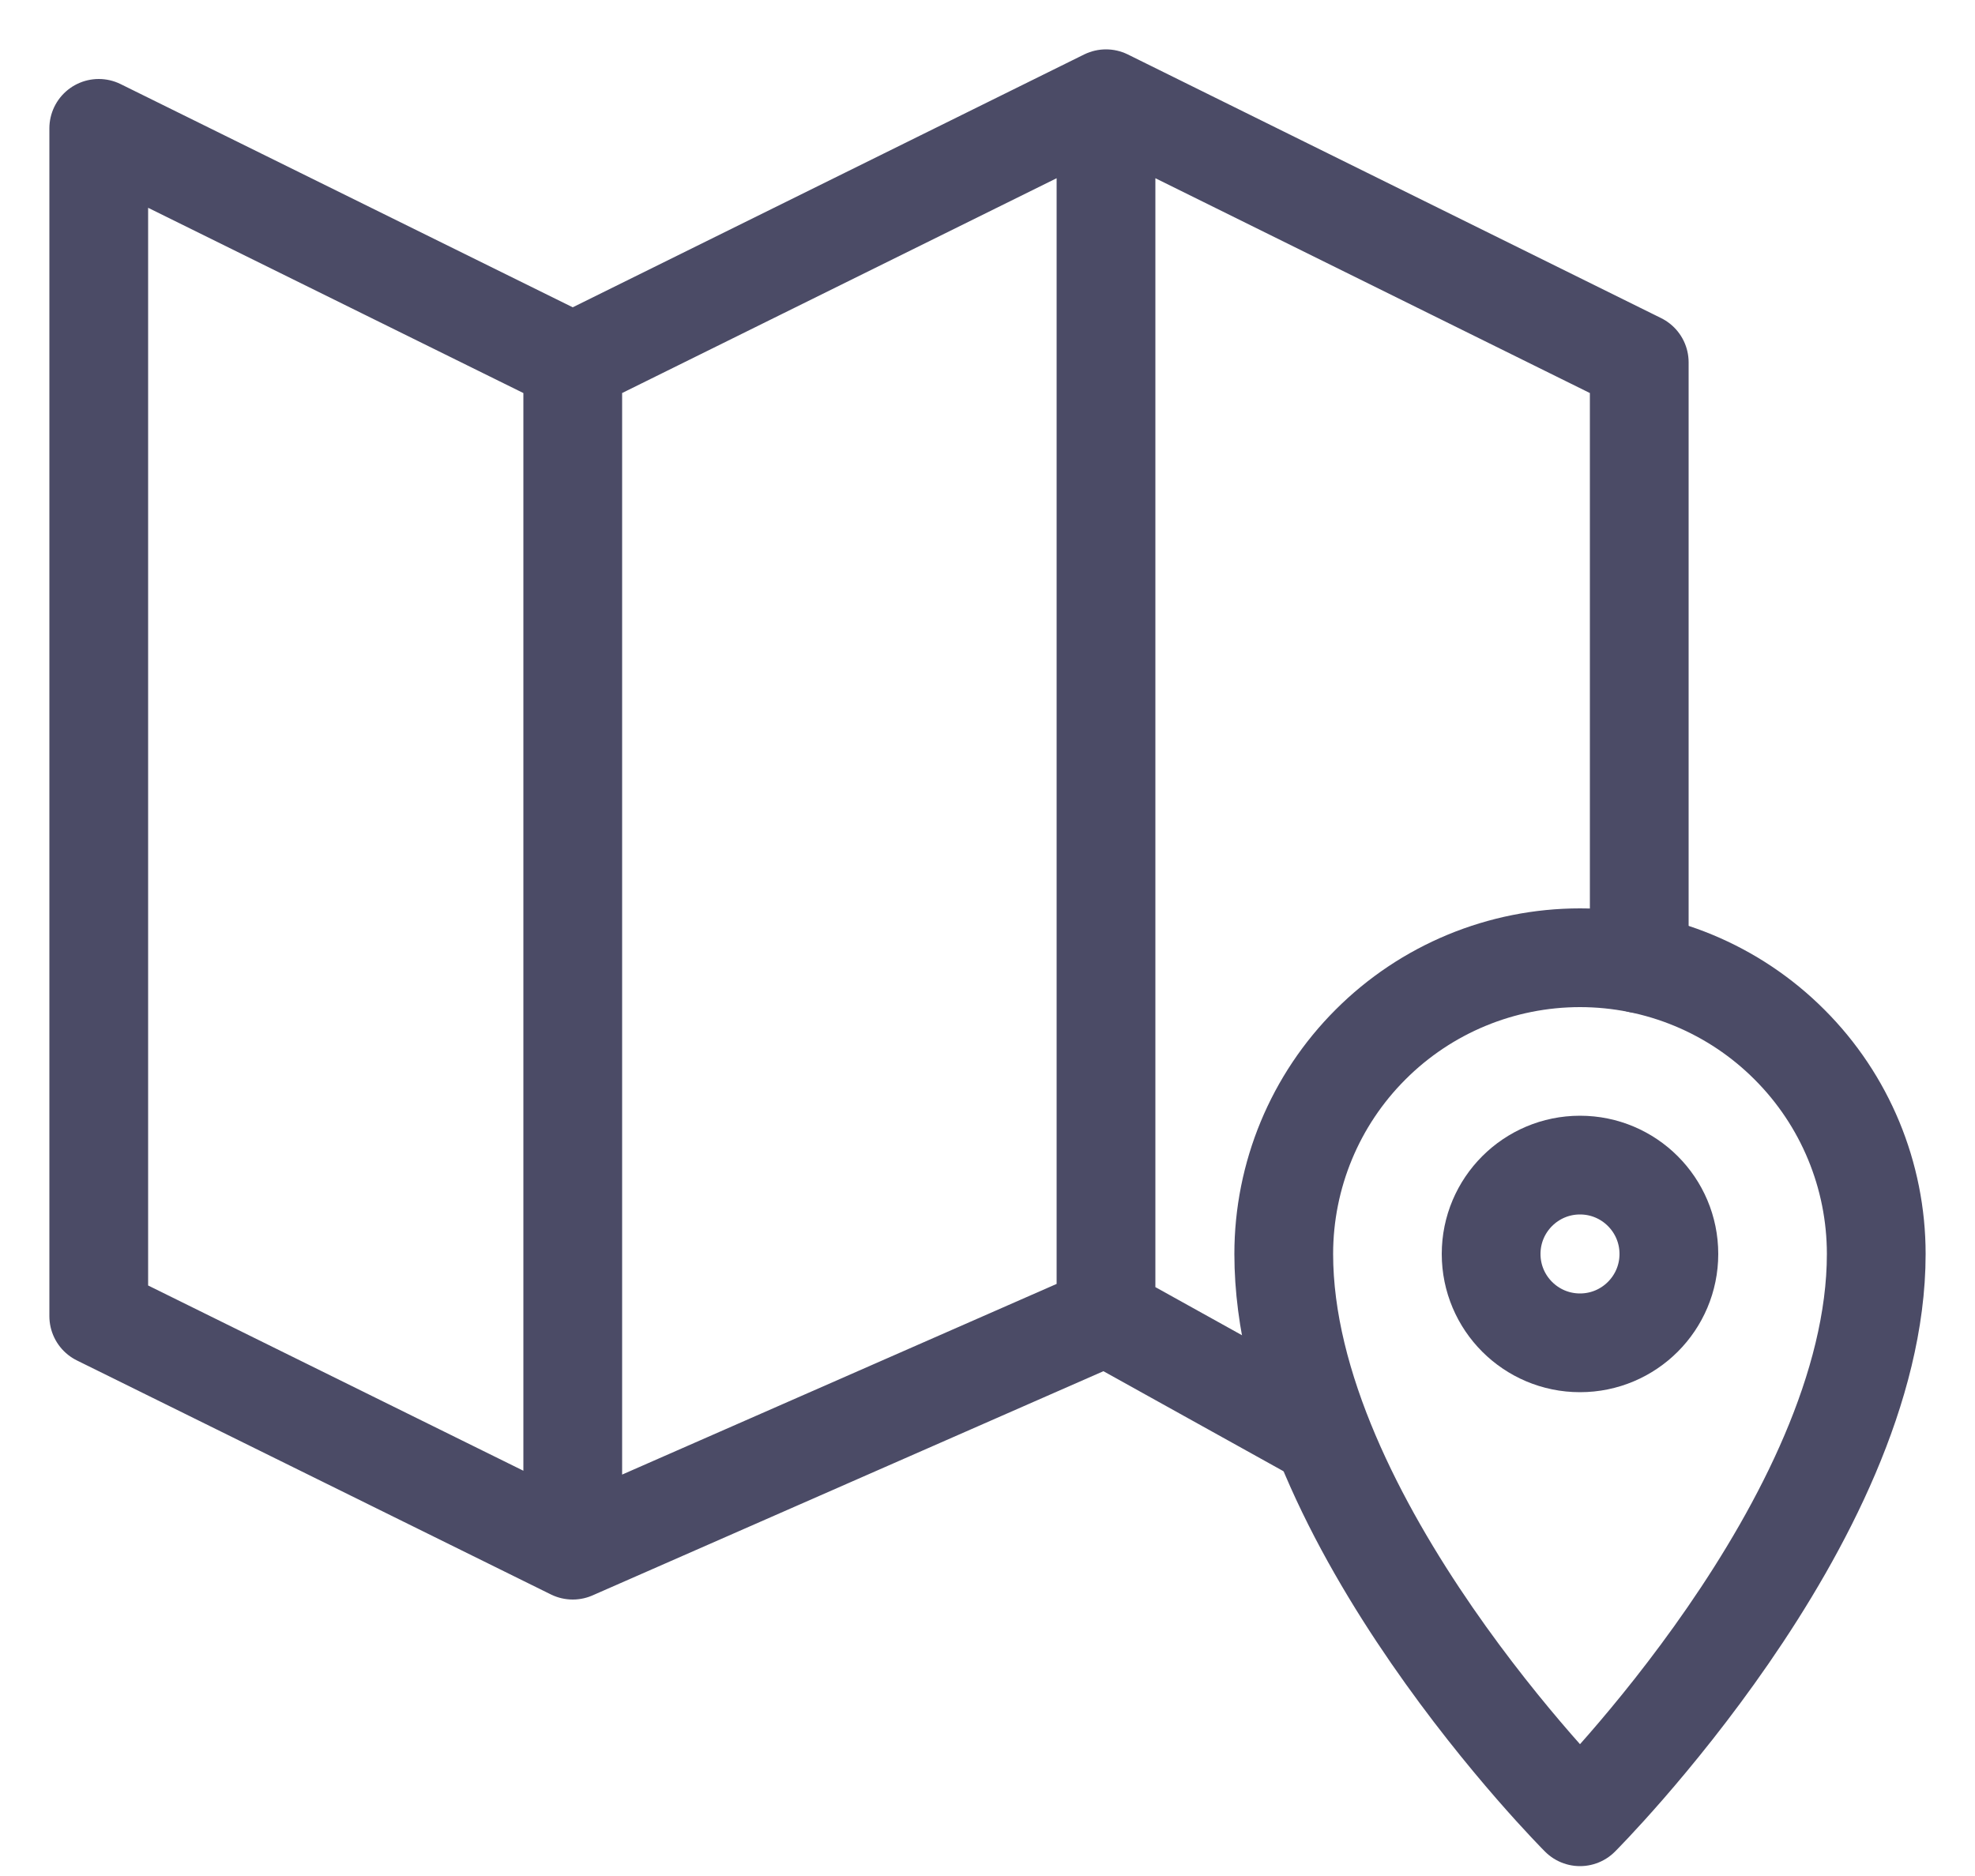 <svg width="20" height="19" viewBox="0 0 20 19" fill="none" xmlns="http://www.w3.org/2000/svg">
<path d="M13.36 14.53L11.2 13.33M11.2 13.33L5.8 15.7M11.2 13.33V1M5.8 15.7L1 13.33V1.3L5.8 3.67M5.8 15.7V3.67M5.8 3.67L11.2 1M11.2 1L16.6 3.67V9.76" stroke="#4B4B66" stroke-miterlimit="10" stroke-linecap="round" stroke-linejoin="round"/>
<path d="M16 9.7C15.204 9.7 14.441 10.016 13.879 10.579C13.316 11.141 13 11.904 13 12.7C13 15.4 16 18.4 16 18.4C16 18.4 19 15.4 19 12.7C19 11.904 18.684 11.141 18.121 10.579C17.559 10.016 16.796 9.7 16 9.7Z" stroke="#4B4B66" stroke-miterlimit="10" stroke-linecap="round" stroke-linejoin="round"/>
<path d="M16 13.6C16.497 13.6 16.9 13.197 16.9 12.7C16.9 12.203 16.497 11.8 16 11.8C15.503 11.8 15.1 12.203 15.1 12.7C15.1 13.197 15.503 13.6 16 13.6Z" stroke="#4B4B66" stroke-miterlimit="10" stroke-linecap="round" stroke-linejoin="round"/>
</svg>
